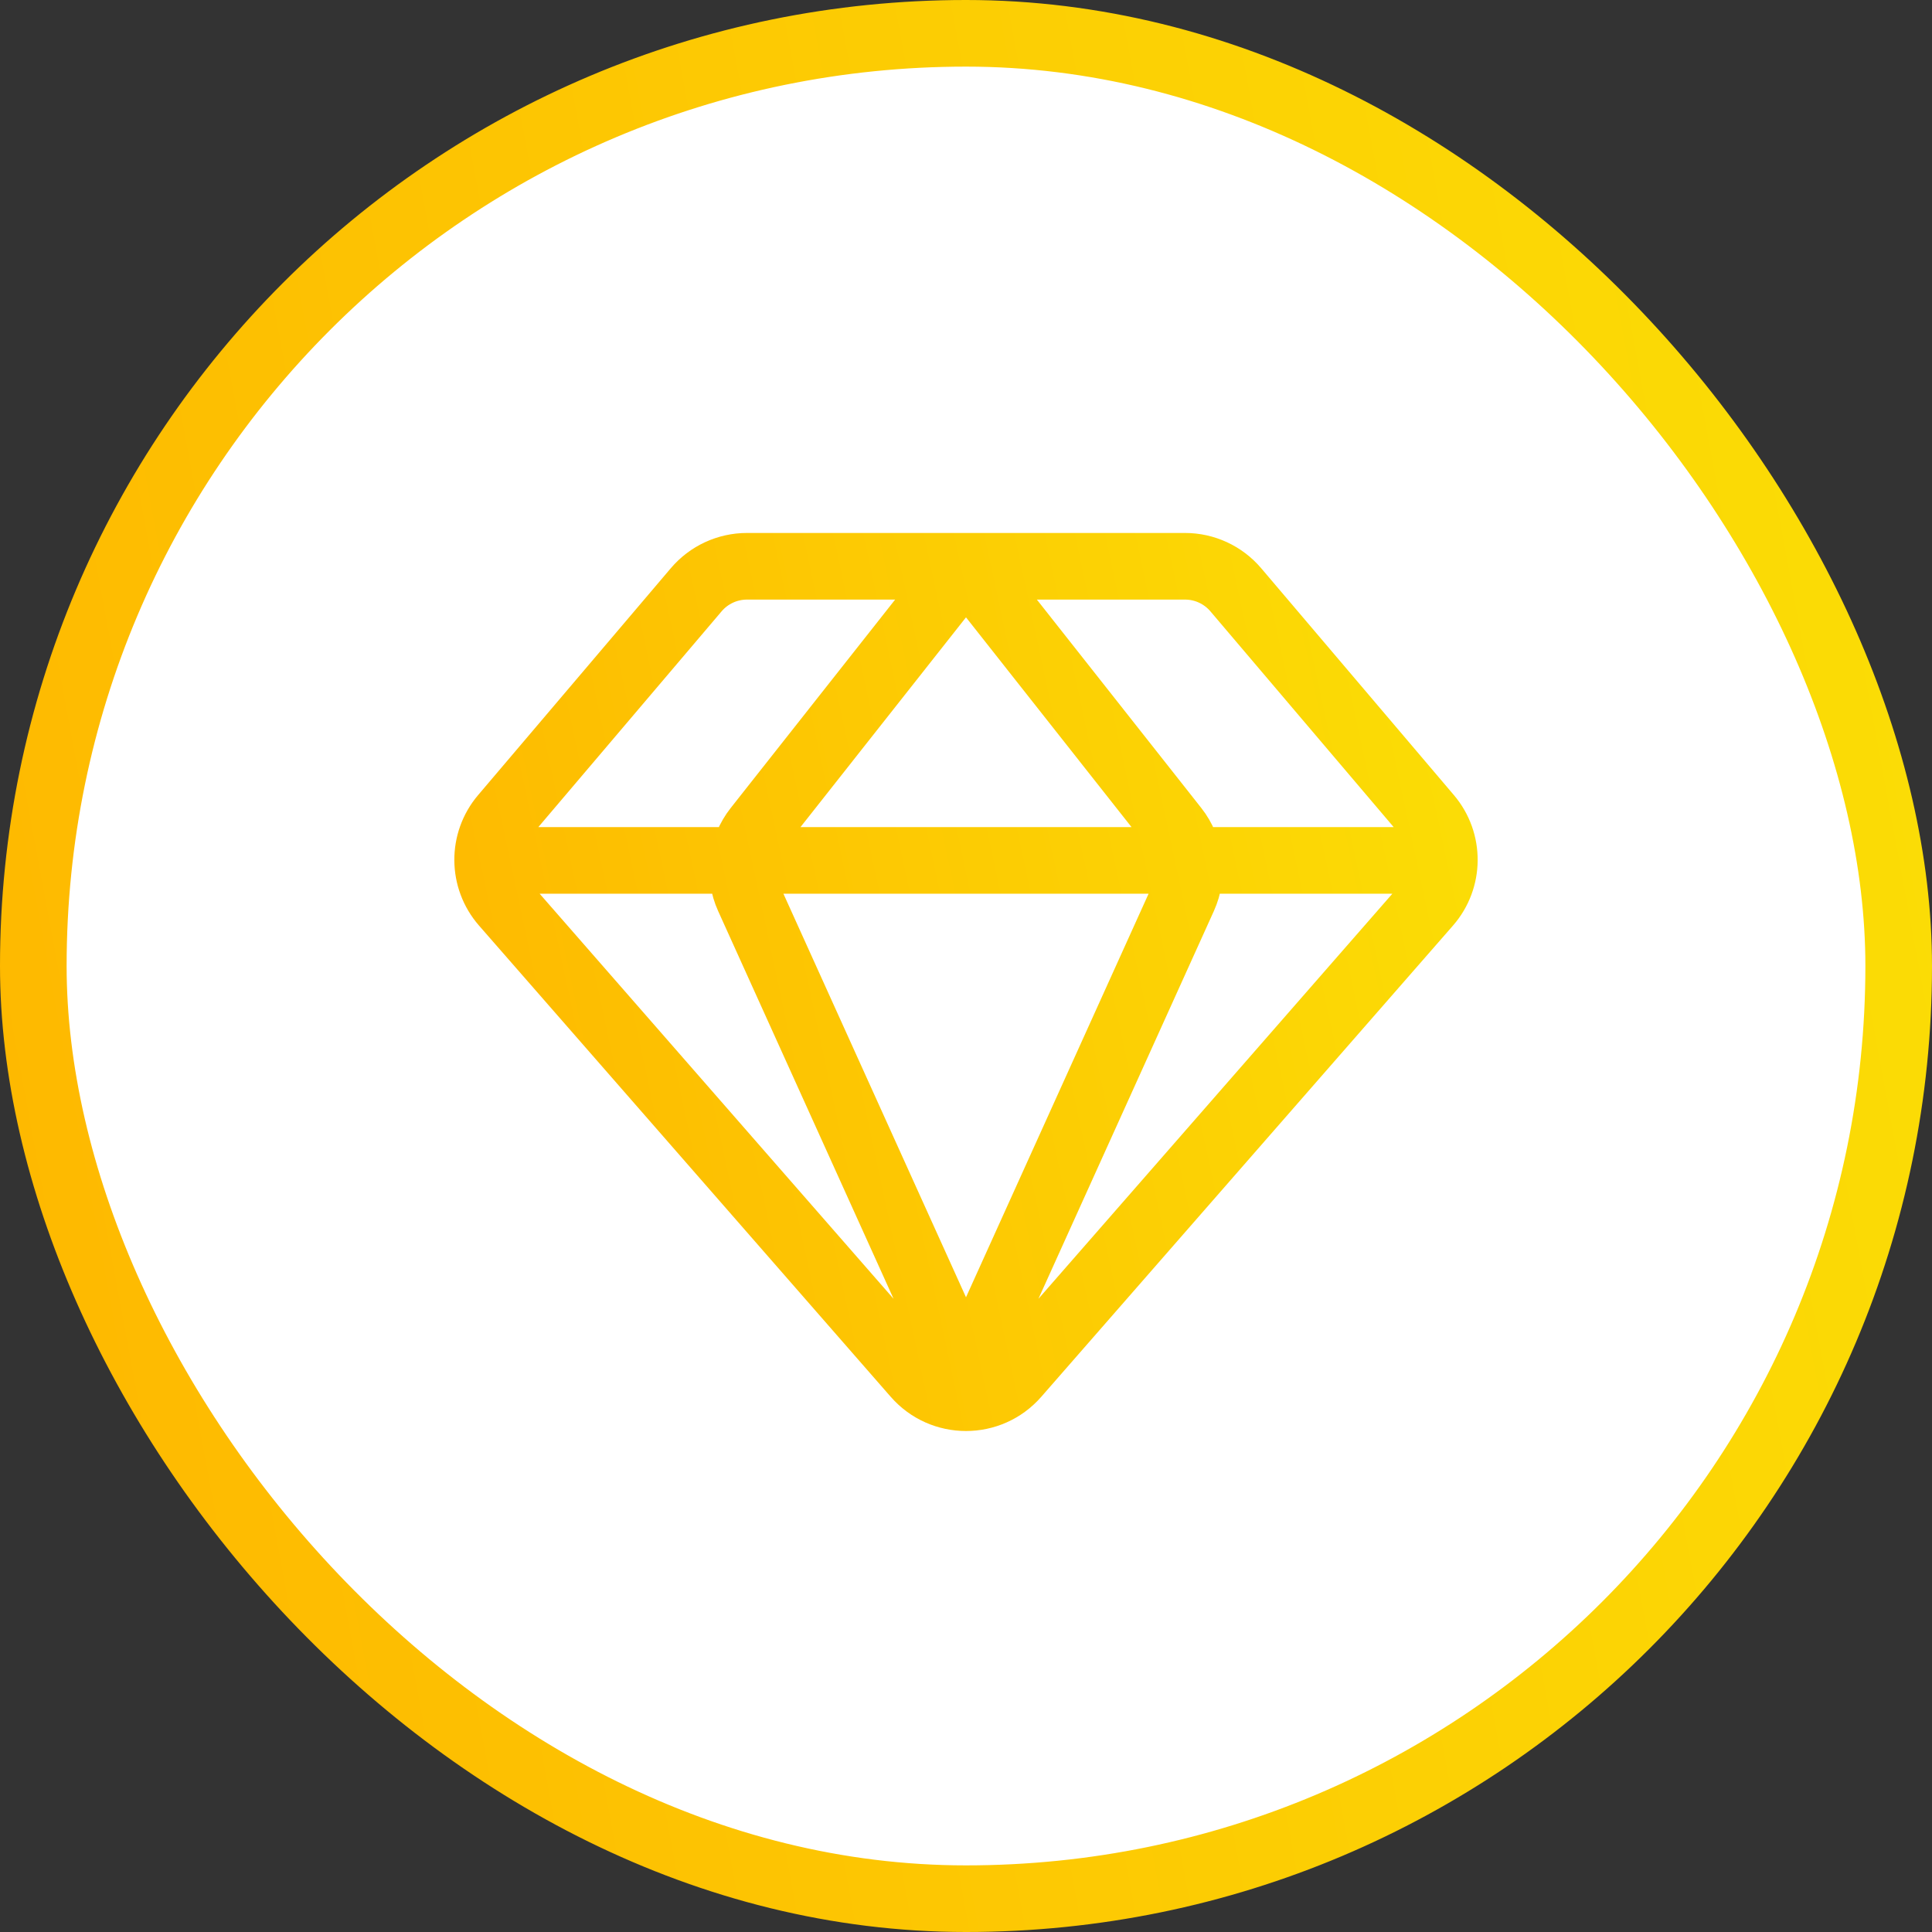 <svg width="58" height="58" viewBox="0 0 58 58" fill="none" xmlns="http://www.w3.org/2000/svg">
<rect x="0" y="0" width="58" height="58" fill="#333333" stroke="none"/>
<rect x="1" y="1" width="56" height="56" rx="28" fill="white"/>
<rect x="1" y="1" width="56" height="56" rx="28" stroke="url(#paint0_linear_471_1187)" stroke-width="2"/>
<path d="M15.406 25.83H42.594M28.766 17.215L22.722 24.875C22.259 25.462 22.162 26.258 22.47 26.938L28.766 40.854M29.234 17.215L35.278 24.875C35.741 25.462 35.838 26.258 35.53 26.938L29.234 40.854M42.867 27.128L30.506 41.276C29.709 42.188 28.291 42.188 27.494 41.276L15.133 27.128C14.482 26.382 14.474 25.272 15.115 24.517L20.901 17.705C21.281 17.258 21.838 17 22.425 17H35.575C36.162 17 36.719 17.258 37.099 17.705L42.885 24.517C43.526 25.272 43.518 26.382 42.867 27.128Z" stroke="url(#paint1_linear_471_1187)" stroke-width="2" stroke-linecap="round" stroke-linejoin="round"/>
<defs>
<linearGradient id="paint0_linear_471_1187" x1="58.333" y1="1" x2="-7.124" y2="13.119" gradientUnits="userSpaceOnUse">
<stop stop-color="#FBDF06"/>
<stop offset="1" stop-color="#FEB700"/>
</linearGradient>
<linearGradient id="paint1_linear_471_1187" x1="44.714" y1="17" x2="10.029" y2="24.41" gradientUnits="userSpaceOnUse">
<stop stop-color="#FBDF06"/>
<stop offset="1" stop-color="#FEB700"/>
</linearGradient>
</defs>
</svg>

